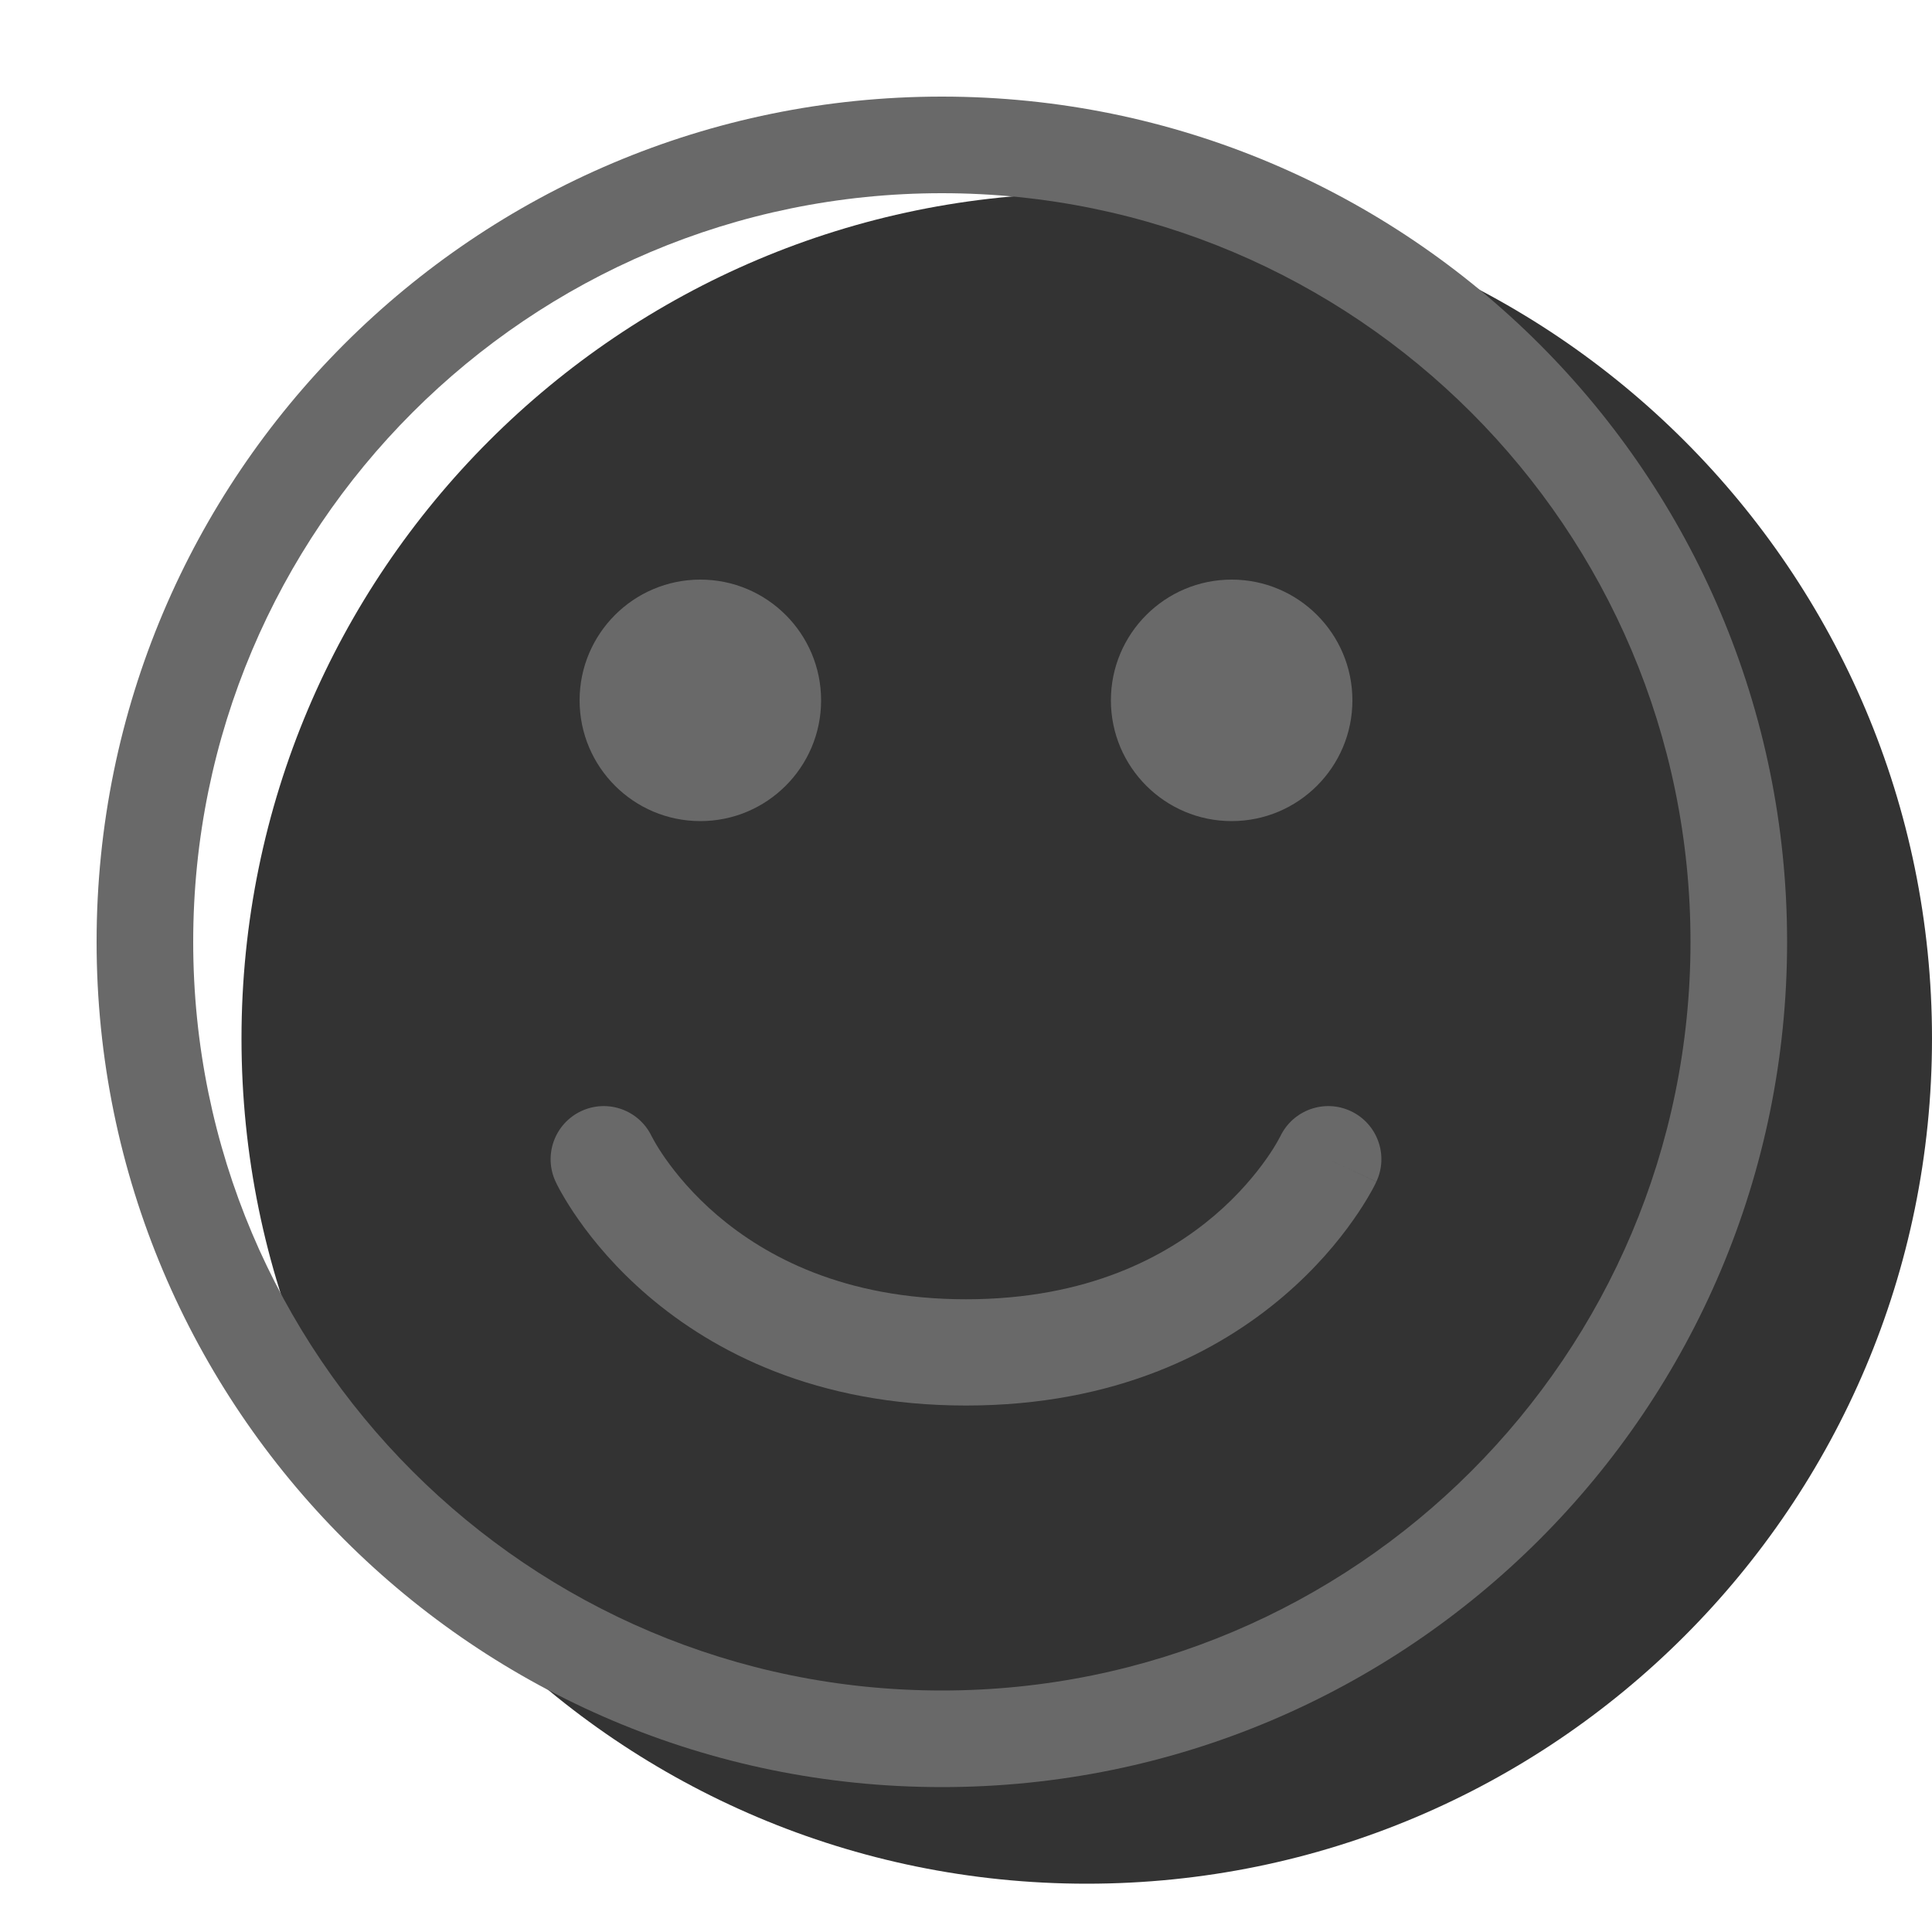 <svg width="20" height="20" viewBox="0 0 20 20" fill="none" xmlns="http://www.w3.org/2000/svg"><path opacity="0.8" d="M20 10.75C20 15.582 16.082 19.5 11.25 19.5C6.418 19.5 2.5 15.582 2.5 10.75C2.5 5.918 6.418 2 11.25 2C16.082 2 20 5.918 20 10.75Z" fill="currentColor"/><path fill-rule="evenodd" clip-rule="evenodd" d="M9.75 17.5C14.03 17.5 17.5 14.03 17.5 9.75C17.5 5.47 14.03 2 9.75 2C5.47 2 2 5.47 2 9.75C2 14.03 5.47 17.5 9.75 17.5ZM9.75 18.5C14.582 18.5 18.5 14.582 18.5 9.75C18.5 4.918 14.582 1 9.75 1C4.918 1 1 4.918 1 9.75C1 14.582 4.918 18.5 9.75 18.5Z" fill="dimgray"/><path fill-rule="evenodd" clip-rule="evenodd" d="M6.746 11.763C6.616 11.491 6.291 11.374 6.017 11.502C5.742 11.631 5.623 11.958 5.752 12.233L6.25 12C5.752 12.233 5.752 12.233 5.752 12.233L5.753 12.235L5.753 12.236L5.755 12.239L5.759 12.248C5.763 12.255 5.767 12.264 5.772 12.274C5.783 12.296 5.798 12.324 5.818 12.358C5.857 12.427 5.914 12.52 5.991 12.629C6.144 12.847 6.379 13.133 6.713 13.418C7.389 13.995 8.45 14.55 10 14.55C11.55 14.55 12.611 13.995 13.287 13.418C13.621 13.133 13.856 12.847 14.009 12.629C14.086 12.52 14.143 12.427 14.182 12.358C14.202 12.324 14.217 12.296 14.228 12.274C14.233 12.264 14.238 12.255 14.241 12.248L14.245 12.239L14.247 12.236L14.248 12.235C14.248 12.234 14.248 12.233 13.75 12L14.248 12.233C14.377 11.958 14.258 11.631 13.983 11.502C13.71 11.374 13.384 11.491 13.254 11.763L13.25 11.77C13.246 11.779 13.238 11.793 13.226 11.814C13.203 11.855 13.165 11.918 13.11 11.996C12.999 12.153 12.825 12.367 12.573 12.582C12.076 13.005 11.263 13.45 10 13.45C8.737 13.45 7.924 13.005 7.427 12.582C7.175 12.367 7.001 12.153 6.89 11.996C6.835 11.918 6.797 11.855 6.774 11.814C6.762 11.793 6.754 11.779 6.75 11.77L6.746 11.763Z" fill="dimgray"/><path d="M8.5 7.25C8.5 7.94 7.94 8.5 7.25 8.5C6.56 8.5 6 7.94 6 7.25C6 6.56 6.56 6 7.25 6C7.94 6 8.5 6.56 8.5 7.25Z" fill="dimgray"/><path d="M14 7.25C14 7.94 13.44 8.5 12.75 8.5C12.06 8.5 11.5 7.94 11.5 7.25C11.5 6.56 12.06 6 12.75 6C13.44 6 14 6.56 14 7.25Z" fill="dimgray"/></svg>